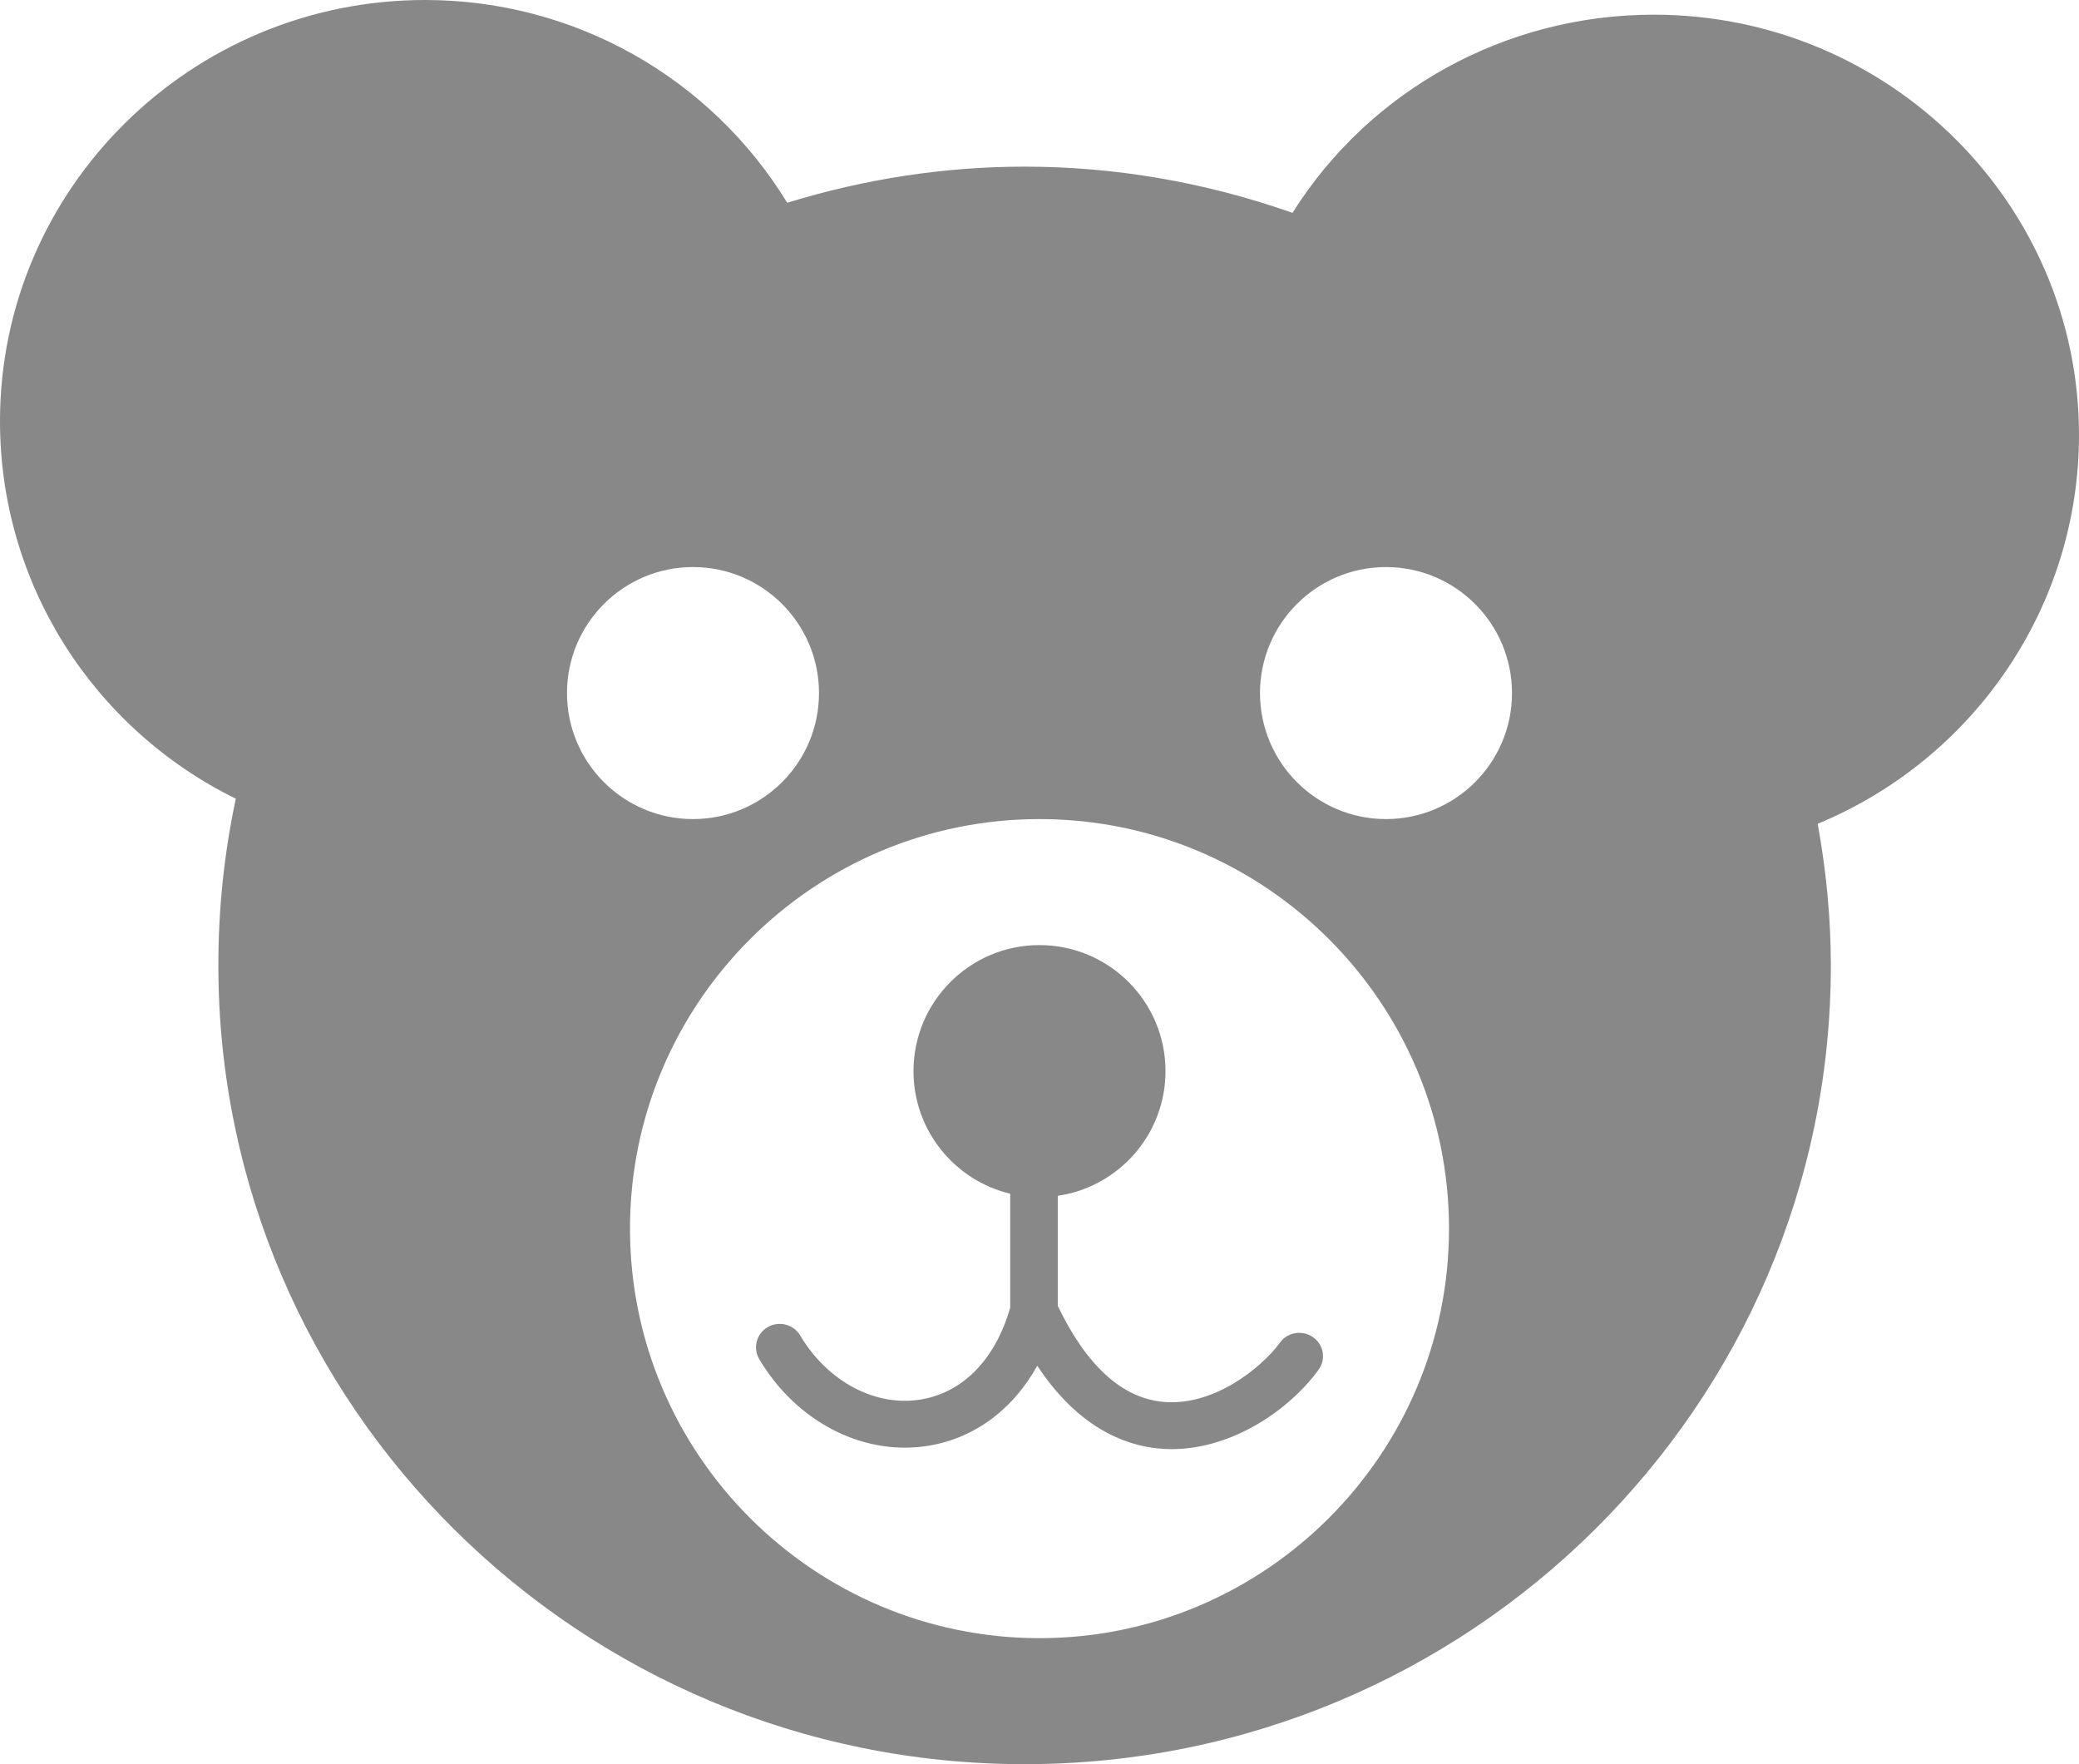 <?xml version="1.0" encoding="UTF-8" standalone="no"?>
<svg width="33px" height="28px" viewBox="0 0 33 28" version="1.1" xmlns="http://www.w3.org/2000/svg" xmlns:xlink="http://www.w3.org/1999/xlink" xmlns:sketch="http://www.bohemiancoding.com/sketch/ns">
    <!-- Generator: Sketch 3.2.2 (9983) - http://www.bohemiancoding.com/sketch -->
    <title>baby_goods</title>
    <desc>Created with Sketch.</desc>
    <defs></defs>
    <g id="p" stroke="none" stroke-width="1" fill="none" fill-rule="evenodd" sketch:type="MSPage">
        <g id="baby_goods" sketch:type="MSLayerGroup" fill="#888888">
            <path d="M33,6.904 C33,3.226 29.974,0.233 26.252,0.233 C23.9,0.233 21.742,1.428 20.516,3.378 C19.133,2.892 17.704,2.645 16.264,2.645 C14.999,2.645 13.734,2.837 12.496,3.218 C11.273,1.222 9.107,2.45385108e-07 6.749,2.45385108e-07 C3.028,-0.001 0,2.998 0,6.685 C0,9.242 1.456,11.55 3.743,12.677 C3.559,13.537 3.466,14.424 3.466,15.323 C3.466,22.313 9.207,28 16.263,28 C23.319,28 29.061,22.313 29.061,15.324 C29.061,14.587 28.991,13.833 28.852,13.075 C31.351,12.039 33,9.612 33,6.904 L33,6.904 Z M9,11 C9,9.896 9.896,9 11,9 C12.104,9 13,9.896 13,11 L13,11 C13,12.104 12.104,13 11,13 C9.896,13 9,12.104 9,11 L9,11 Z M16.501,26 C12.916,26 10,23.084 10,19.5 C10,15.915 12.916,13 16.501,13 C20.085,13 23,15.915 23,19.5 C23,23.084 20.082,26 16.501,26 L16.501,26 Z M16.79,18.979 L16.79,20.726 C17.245,21.673 17.806,22.187 18.459,22.249 C19.257,22.327 20.022,21.713 20.317,21.309 C20.438,21.142 20.673,21.104 20.843,21.224 C21.013,21.344 21.051,21.577 20.928,21.742 C20.473,22.368 19.569,23 18.596,23 C18.526,23 18.455,22.996 18.384,22.989 C17.842,22.936 17.11,22.652 16.465,21.677 C16.064,22.394 15.429,22.855 14.67,22.956 C13.659,23.091 12.632,22.548 12.052,21.573 C11.946,21.395 12.007,21.167 12.186,21.063 C12.366,20.96 12.597,21.018 12.702,21.197 C13.128,21.912 13.862,22.314 14.569,22.219 C15.262,22.126 15.794,21.593 16.035,20.756 L16.035,18.946 C15.155,18.736 14.5,17.944 14.5,17 C14.5,15.896 15.396,15 16.499,15 C17.603,15 18.5,15.895 18.5,17 C18.5,18.005 17.757,18.838 16.79,18.979 Z M22,13 C20.896,13 20,12.104 20,11 C20,9.896 20.896,9 22,9 C23.102,9 24,9.896 24,11 C24,12.104 23.104,13 22,13 Z" id="Shape" sketch:type="MSShapeGroup"></path>
        </g>
    </g>
</svg>